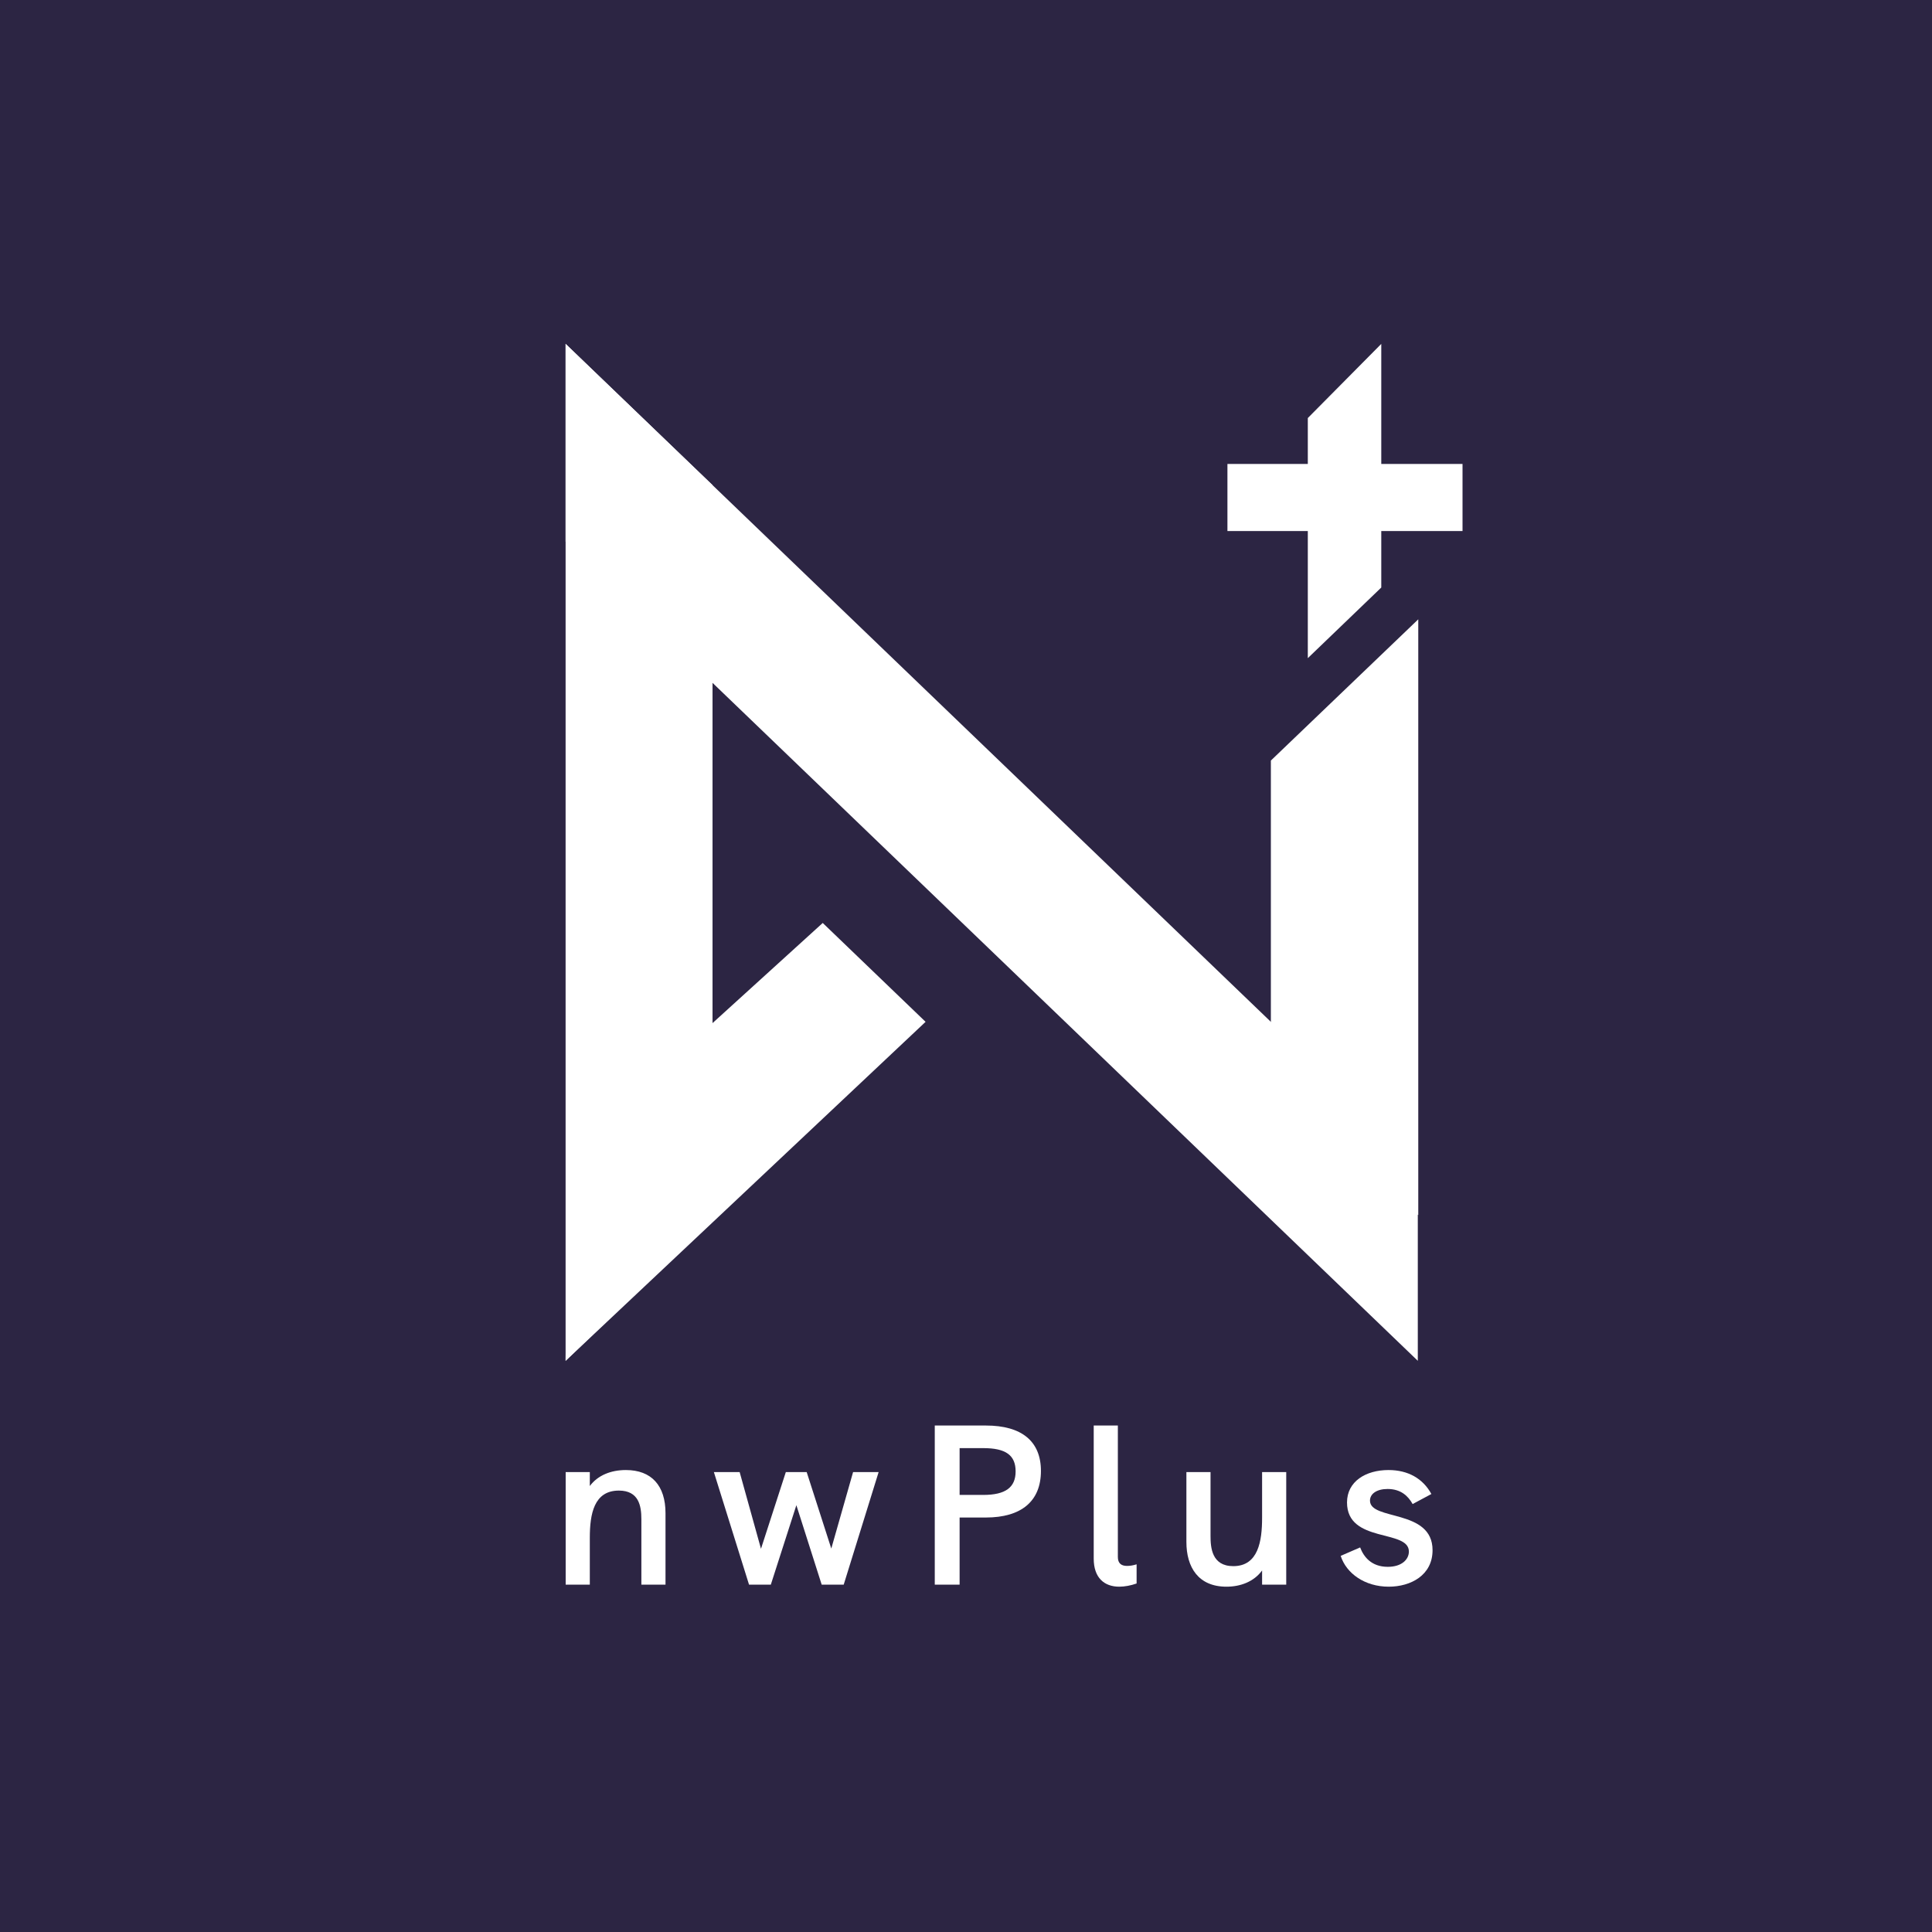 <svg width="1000" height="1000" viewBox="0 0 1000 1000" fill="none" xmlns="http://www.w3.org/2000/svg">
<rect width="1000" height="1000" fill="#2C2543"/>
<path d="M323.966 760.889C316.203 760.889 309.41 763.606 305.286 769.16V761.952H292.792V820.204H305.286V795.982C305.286 783.575 307.469 771.523 320.327 771.523C330.638 771.523 331.972 779.439 331.972 786.293V820.204H344.466V783.22C344.466 768.923 337.188 760.889 323.966 760.889Z" fill="white"/>
<path d="M387.697 820.204H398.978L412.2 779.085L425.301 820.204H436.703L454.777 761.952H441.555L430.274 801.535L417.537 761.952H406.741L393.883 801.653L382.845 761.952H369.501L387.697 820.204Z" fill="white"/>
<path d="M483.834 820.204H496.692V785.465H510.278C528.716 785.465 538.784 776.958 538.784 761.361C538.784 746.001 528.837 737.848 510.278 737.848H483.834V820.204ZM496.692 773.768V749.545H508.944C520.589 749.545 525.683 753.208 525.683 761.597C525.683 769.869 520.467 773.768 508.944 773.768H496.692Z" fill="white"/>
<path d="M579.329 821.267C582.118 821.267 585.272 820.677 588.305 819.613V809.688C586.485 810.279 584.787 810.515 583.331 810.515C580.178 810.515 578.601 808.979 578.601 805.907V737.848H566.107V806.734C566.107 816.659 571.565 821.267 579.329 821.267Z" fill="white"/>
<path d="M653.258 761.952V785.584C653.258 797.636 651.317 810.633 638.338 810.633C627.178 810.633 626.571 800.944 626.571 795.036V761.952H614.077V798.108C614.077 811.224 620.263 821.267 634.82 821.267C642.098 821.267 649.012 818.668 653.258 812.878V820.204H665.752V761.952H653.258Z" fill="white"/>
<path d="M718.805 821.267C730.207 821.267 741.488 815.359 741.488 802.362C741.488 780.857 709.101 787.238 709.101 776.722C709.101 773.177 712.618 770.696 718.198 770.696C725.113 770.696 728.873 774.359 731.178 778.494L740.882 773.295C736.515 765.26 728.752 760.889 718.684 760.889C706.917 760.889 697.213 766.796 697.213 777.667C697.213 798.935 729.237 791.373 729.237 803.071C729.237 807.207 725.477 810.988 718.32 810.988C709.828 810.988 705.825 805.789 704.006 800.944L693.938 805.316C696.849 814.414 706.432 821.267 718.805 821.267Z" fill="white"/>
<path fill-rule="evenodd" clip-rule="evenodd" d="M635.318 240.141L757 240.141V274.865L635.318 274.865V240.141Z" fill="white"/>
<path fill-rule="evenodd" clip-rule="evenodd" d="M714.946 178L714.946 304.105L676.92 340.658L676.92 216.38L714.946 178Z" fill="white"/>
<path fill-rule="evenodd" clip-rule="evenodd" d="M657.801 393.663L734.093 320.559L734.093 628.892L657.801 590.512L657.801 393.663Z" fill="white"/>
<path fill-rule="evenodd" clip-rule="evenodd" d="M292.754 280.346V178L733.852 602.007V704.353L292.754 280.346Z" fill="white"/>
<path fill-rule="evenodd" clip-rule="evenodd" d="M292.754 178L368.805 251.105L368.805 631.248L292.754 704.353L292.754 178Z" fill="white"/>
<path fill-rule="evenodd" clip-rule="evenodd" d="M292.754 704.348L479.08 528.897L425.844 477.724L293.938 597.579L292.754 704.348Z" fill="white"/>
</svg>
